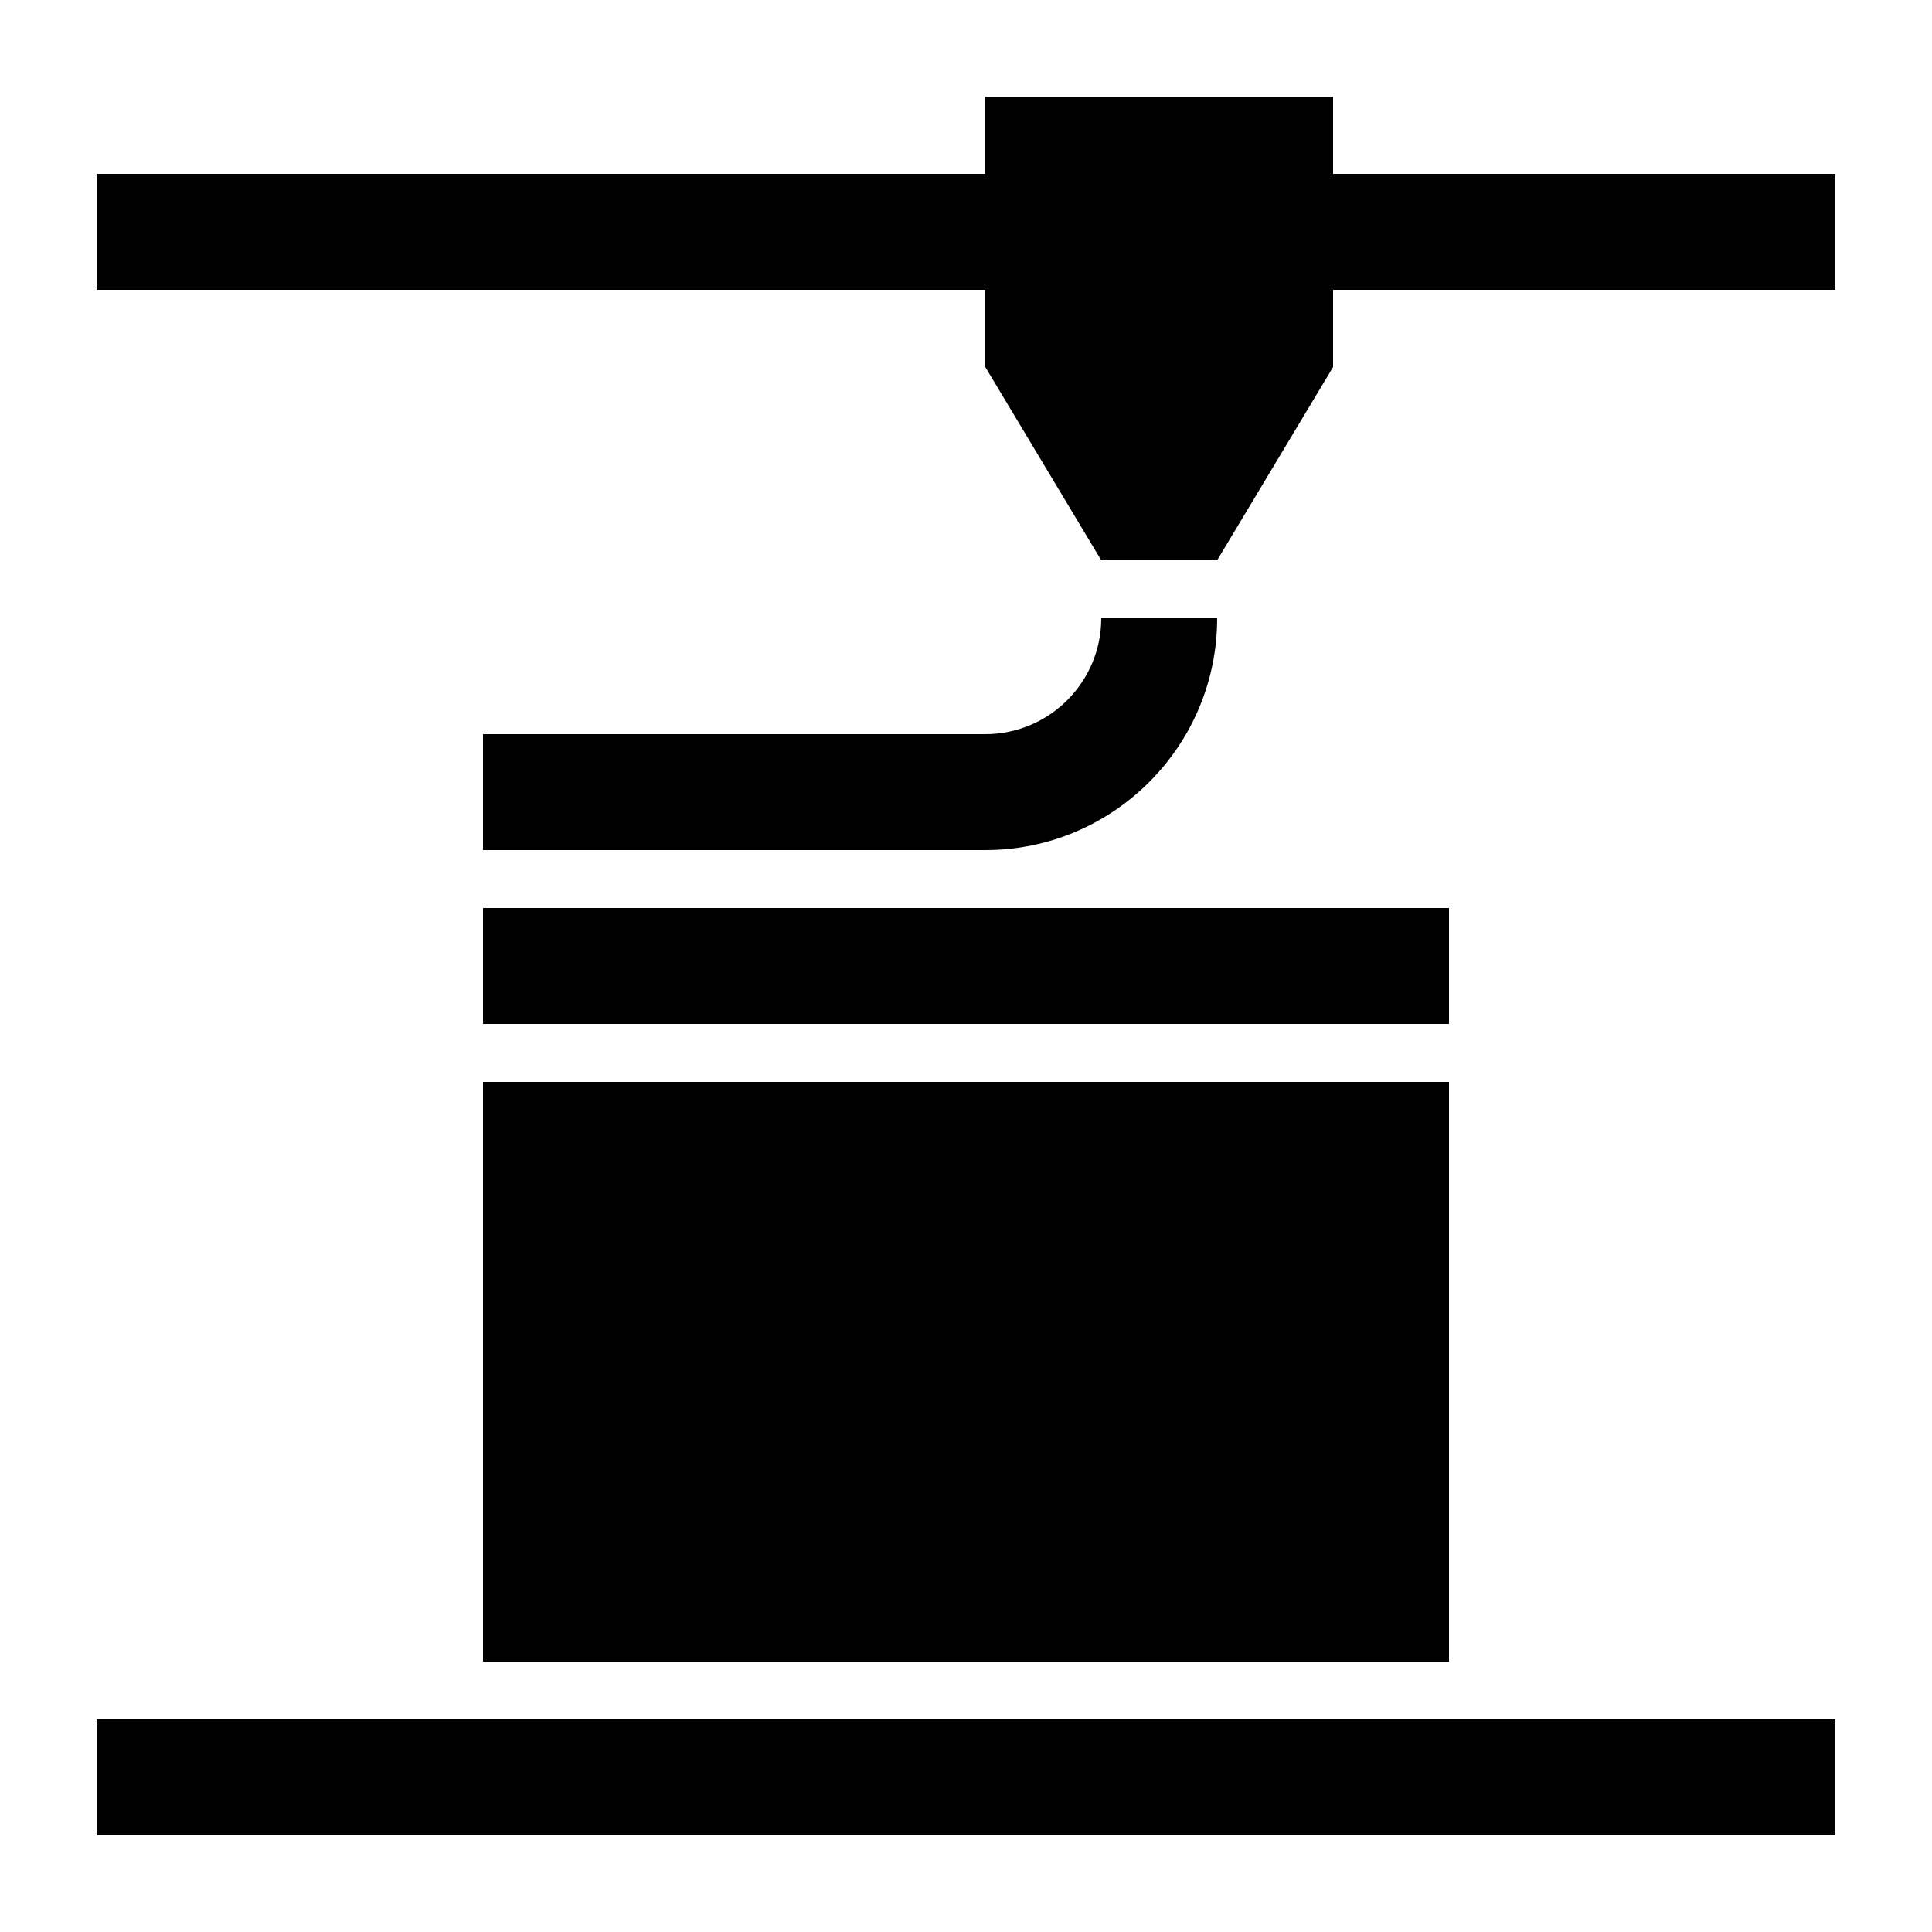 <svg xmlns="http://www.w3.org/2000/svg" xmlns:xlink="http://www.w3.org/1999/xlink" version="1.1" x="0px" y="0px" viewBox="0 0 100 100" enable-background="new 0 0 100 100" xml:space="preserve"><rect x="25" y="56" width="50" height="30"></rect><rect x="25" y="47" width="50" height="6"></rect><rect x="5" y="89" width="90" height="6"></rect><path d="M57,32c0,3.309-2.691,6-6,6H26h-1v6h1h25c6.617,0,12-5.383,12-12H57z"></path><polygon points="95,9 69,9 69,5 51,5 51,9 5,9 5,15 51,15 51,19 57,29 63,29 69,19 69,15 95,15 "></polygon></svg>